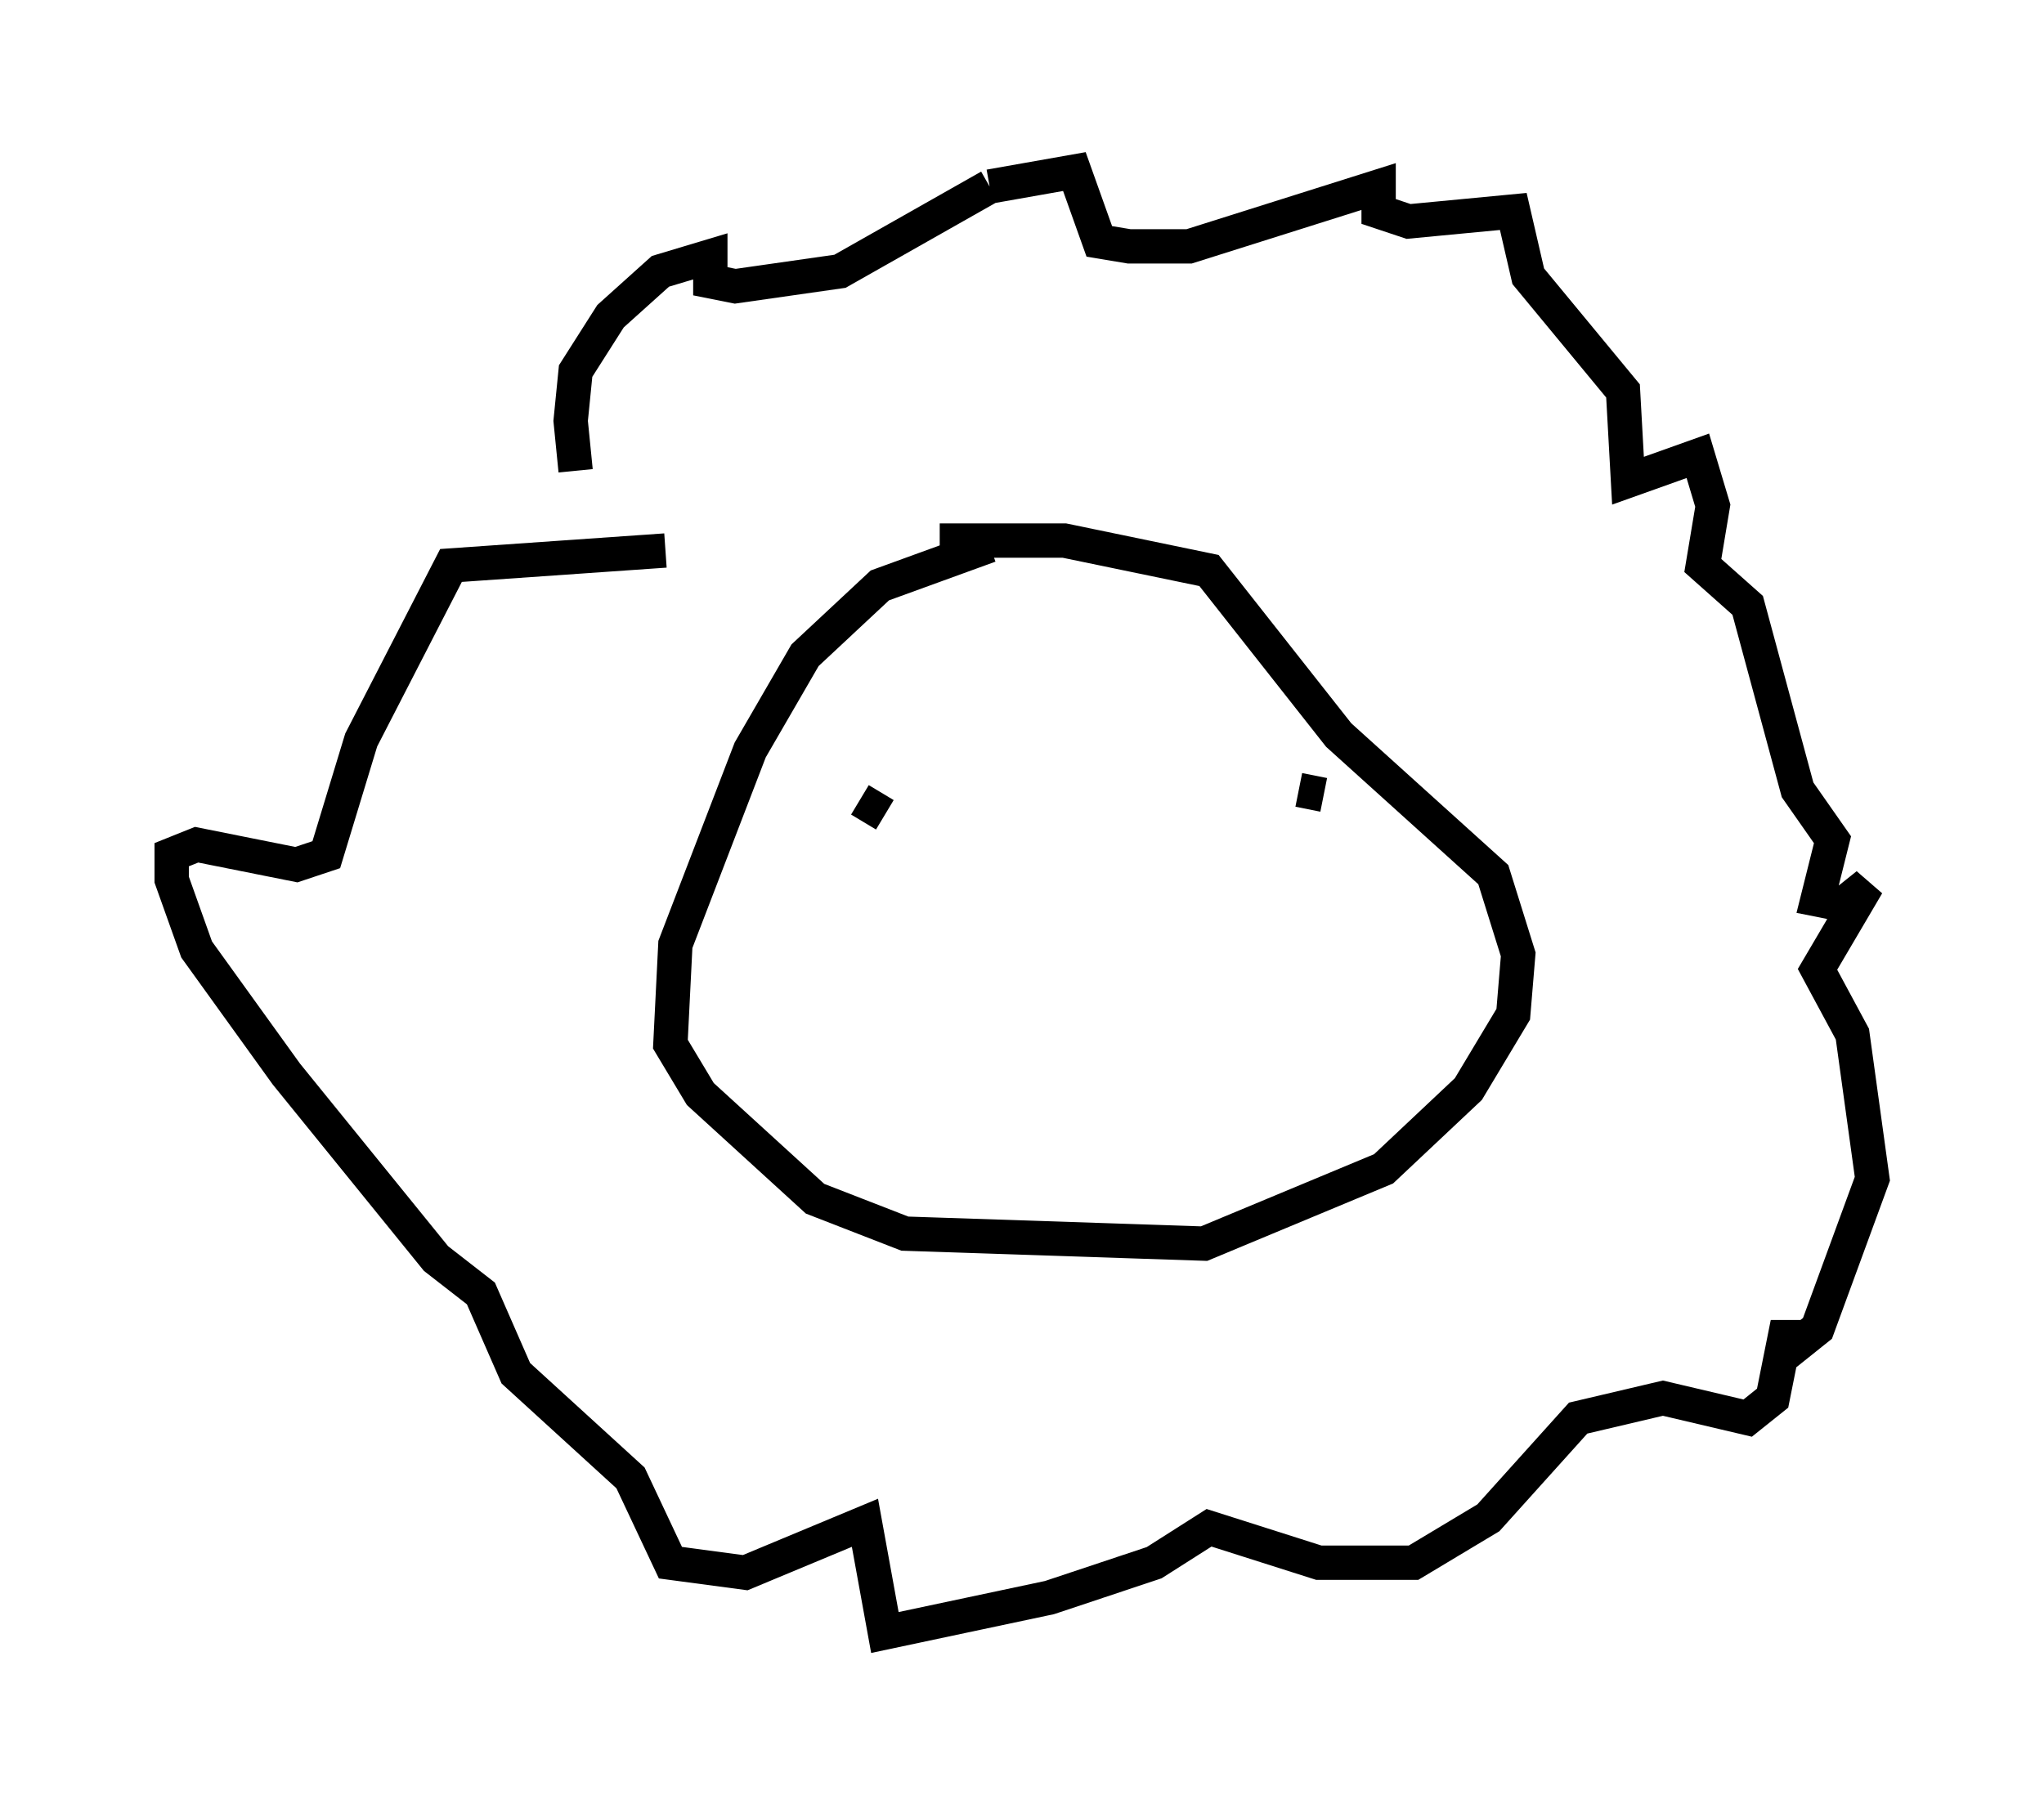 <?xml version="1.0" encoding="utf-8" ?>
<svg baseProfile="full" height="52.559" version="1.1" width="59.531" xmlns="http://www.w3.org/2000/svg" xmlns:ev="http://www.w3.org/2001/xml-events" xmlns:xlink="http://www.w3.org/1999/xlink"><defs /><rect fill="white" height="52.559" width="59.531" x="0" y="0" /><path d="M18.508, 17.637 m-1.743, -3.922 l-0.145, -1.453 0.145, -1.453 l1.017, -1.598 1.453, -1.307 l1.453, -0.436 0.0, 0.726 l0.726, 0.145 3.05, -0.436 l4.358, -2.469 m0.0, 0.0 l2.469, -0.436 0.726, 2.034 l0.872, 0.145 1.743, 0.0 l5.52, -1.743 0.0, 0.726 l0.872, 0.291 3.05, -0.291 l0.436, 1.888 2.76, 3.341 l0.145, 2.615 2.034, -0.726 l0.436, 1.453 -0.291, 1.743 l1.307, 1.162 1.453, 5.374 l1.017, 1.453 -0.436, 1.743 l0.726, 0.145 0.726, -0.581 l-1.453, 2.469 1.017, 1.888 l0.581, 4.212 -1.598, 4.358 l-0.726, 0.581 -0.145, -0.726 l-0.436, 2.179 -0.726, 0.581 l-2.469, -0.581 -2.469, 0.581 l-2.615, 2.905 -2.179, 1.307 l-2.76, 0.0 -3.196, -1.017 l-1.598, 1.017 -3.05, 1.017 l-4.793, 1.017 -0.581, -3.196 l-3.486, 1.453 -2.179, -0.291 l-1.162, -2.469 -3.341, -3.05 l-1.017, -2.324 -1.307, -1.017 l-4.358, -5.374 -2.615, -3.631 l-0.726, -2.034 0.0, -0.726 l0.726, -0.291 2.905, 0.581 l0.872, -0.291 1.017, -3.341 l2.615, -5.084 6.246, -0.436 m9.441, -0.145 l-3.196, 1.162 -2.179, 2.034 l-1.598, 2.76 -2.179, 5.665 l-0.145, 2.905 0.872, 1.453 l3.341, 3.05 2.615, 1.017 l8.715, 0.291 5.229, -2.179 l2.469, -2.324 1.307, -2.179 l0.145, -1.743 -0.726, -2.324 l-4.503, -4.067 -3.777, -4.793 l-4.212, -0.872 -3.631, 0.0 m-2.324, 7.553 l0.726, 0.436 m12.782, -0.581 l-0.726, -0.145 m-10.894, 7.698 " fill="none" stroke="black" stroke-width="1" /></svg>